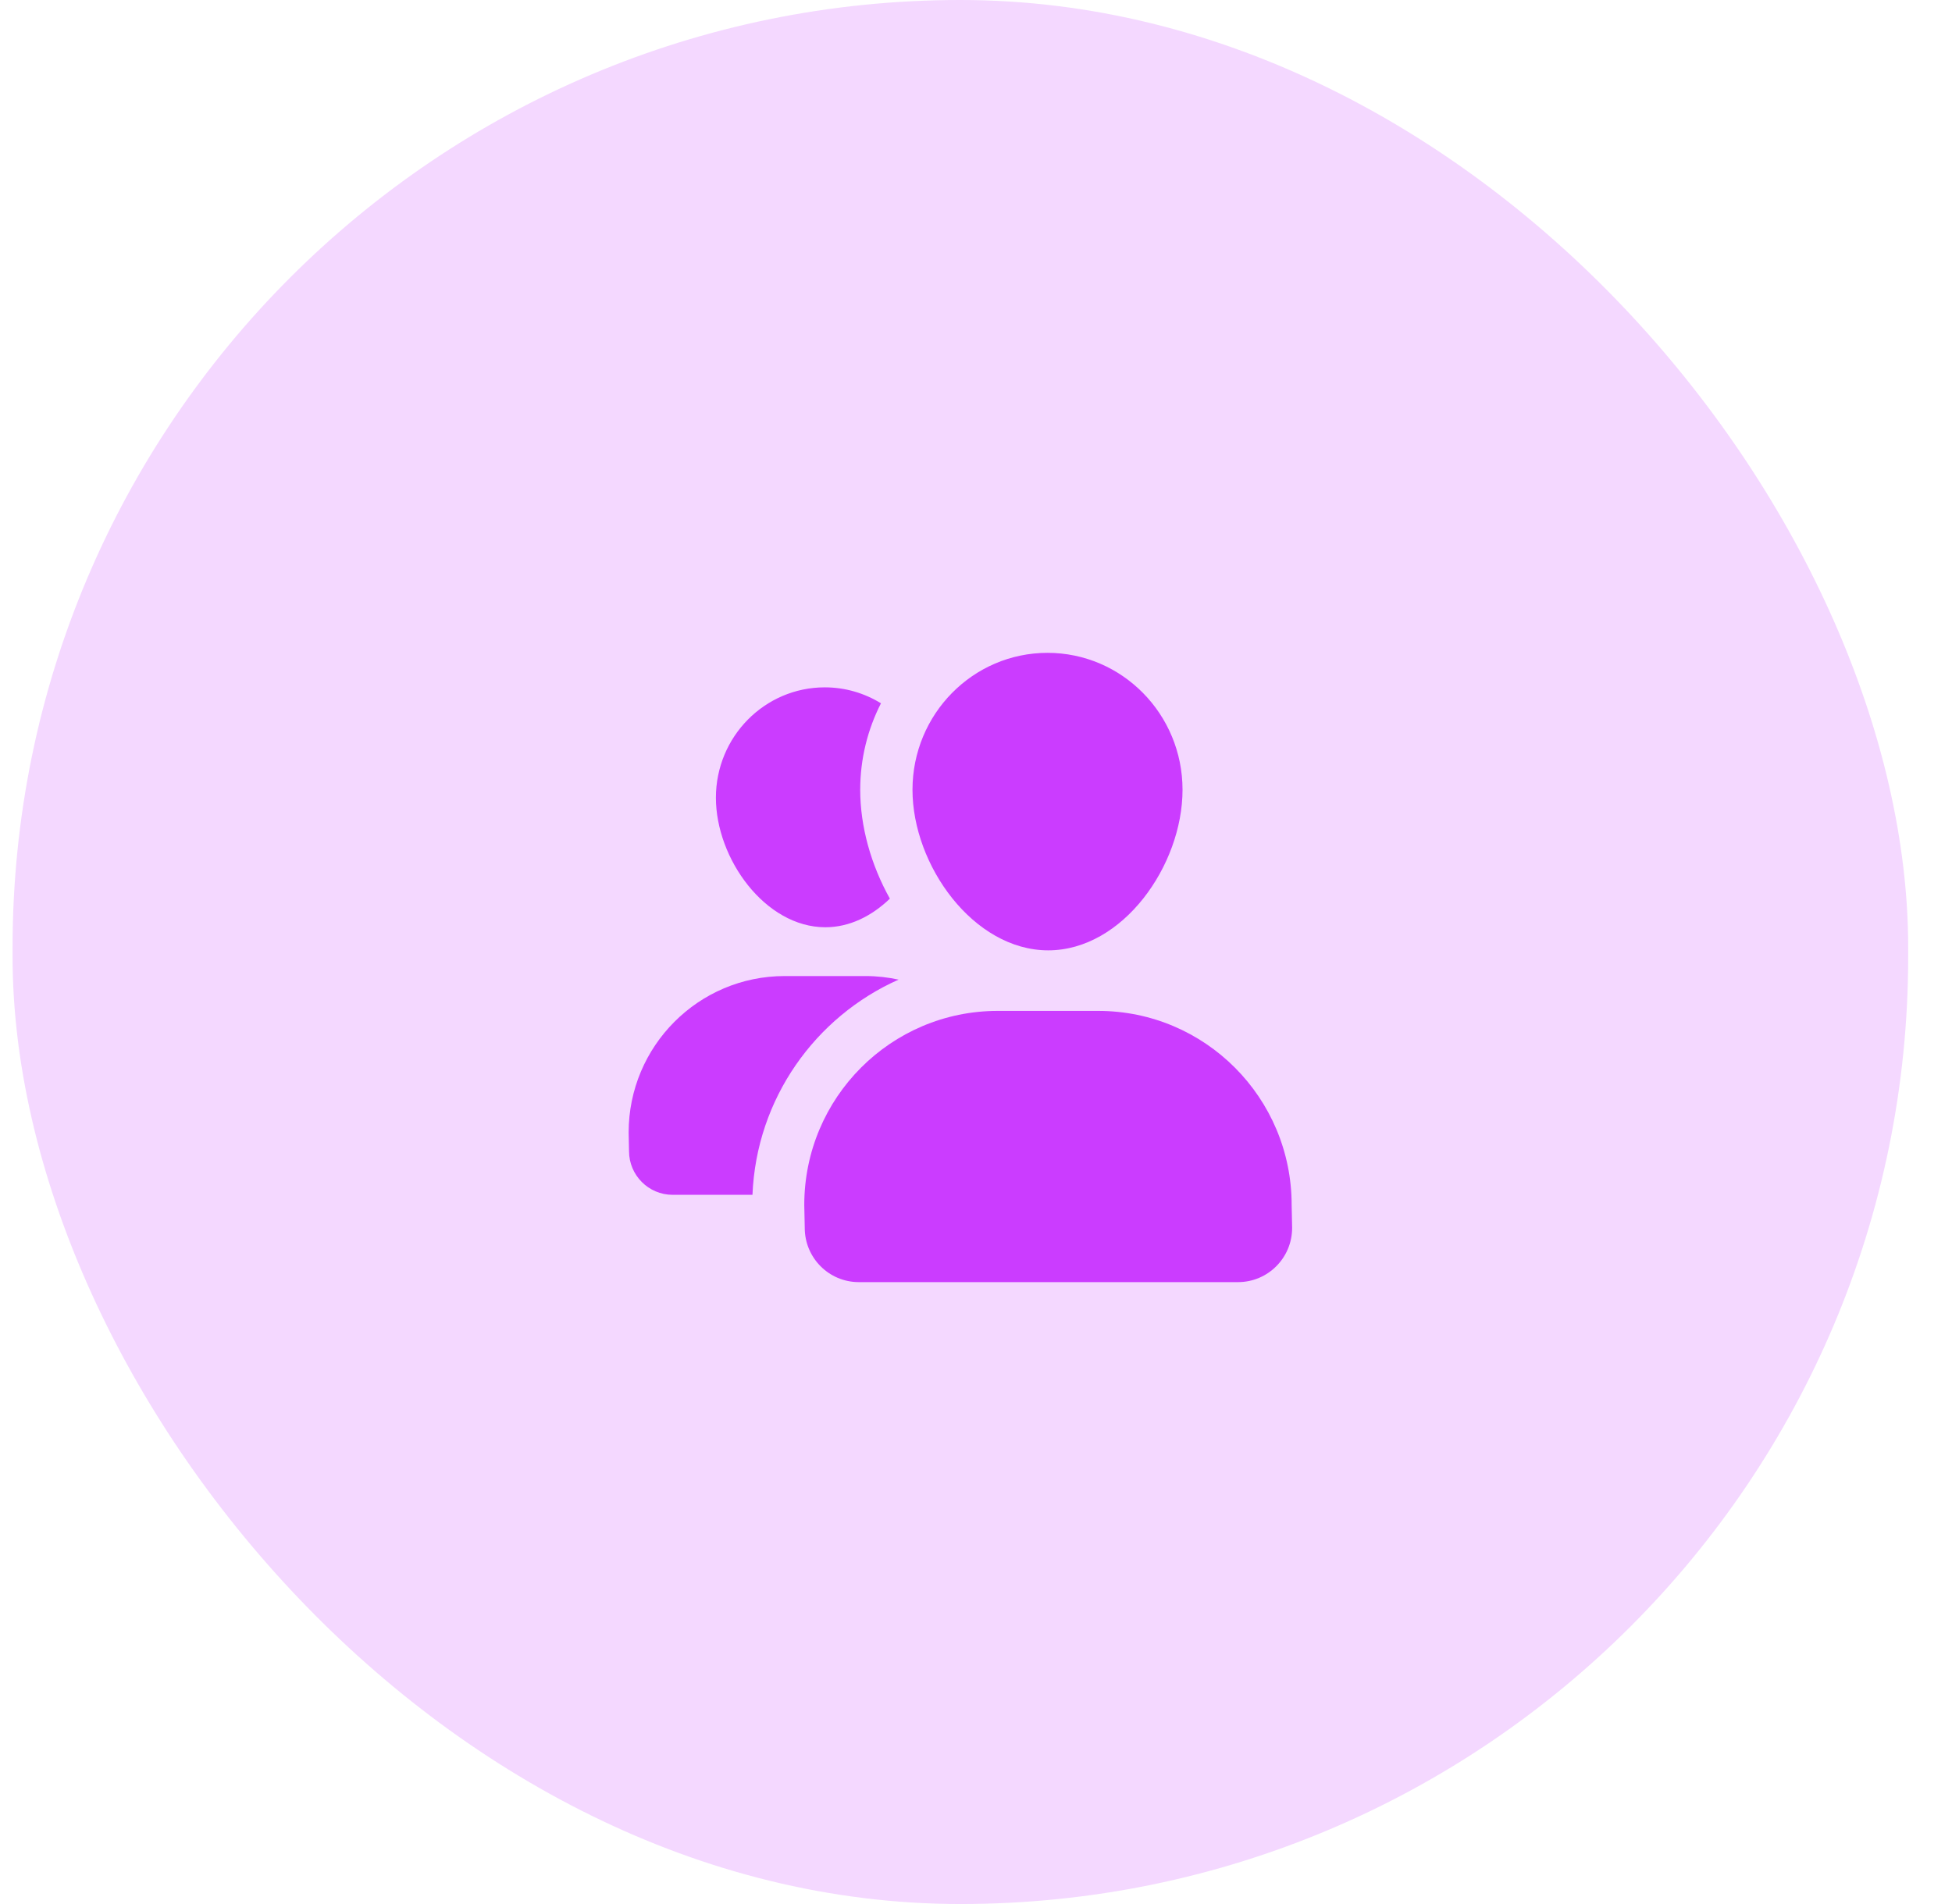 <svg width="41" height="40" viewBox="0 0 41 40" fill="none" xmlns="http://www.w3.org/2000/svg">
<rect opacity="0.2" x="0.264" width="39.816" height="40" rx="19.908" fill="#CB3CFF"/>
<path d="M17.336 19.48C17.846 19.48 18.313 19.243 18.691 18.879C18.294 18.168 18.068 17.364 18.068 16.592C18.068 15.937 18.226 15.32 18.504 14.775C18.159 14.563 17.756 14.44 17.324 14.44C16.061 14.44 15.037 15.478 15.037 16.759C15.037 18.041 16.073 19.48 17.336 19.48Z" fill="#CB3CFF"/>
<path d="M18.874 20.58C18.651 20.532 18.42 20.505 18.182 20.505H16.482C14.671 20.505 13.204 21.977 13.204 23.793L13.212 24.182C13.212 24.689 13.622 25.101 14.128 25.101H15.805C15.887 23.08 17.125 21.358 18.874 20.58Z" fill="#CB3CFF"/>
<path d="M22.017 19.965C23.583 19.965 24.838 18.18 24.838 16.592C24.838 15.003 23.568 13.715 22.002 13.715C20.436 13.715 19.166 15.003 19.166 16.592C19.166 18.18 20.45 19.965 22.017 19.965Z" fill="#CB3CFF"/>
<path d="M27.13 25.314C27.13 23.062 25.311 21.237 23.066 21.237H20.957C18.713 21.237 16.893 23.062 16.893 25.314L16.903 25.796C16.903 26.425 17.411 26.935 18.038 26.935H26.004C26.631 26.935 27.14 26.425 27.14 25.796L27.13 25.314Z" fill="#CB3CFF"/>
</svg>

